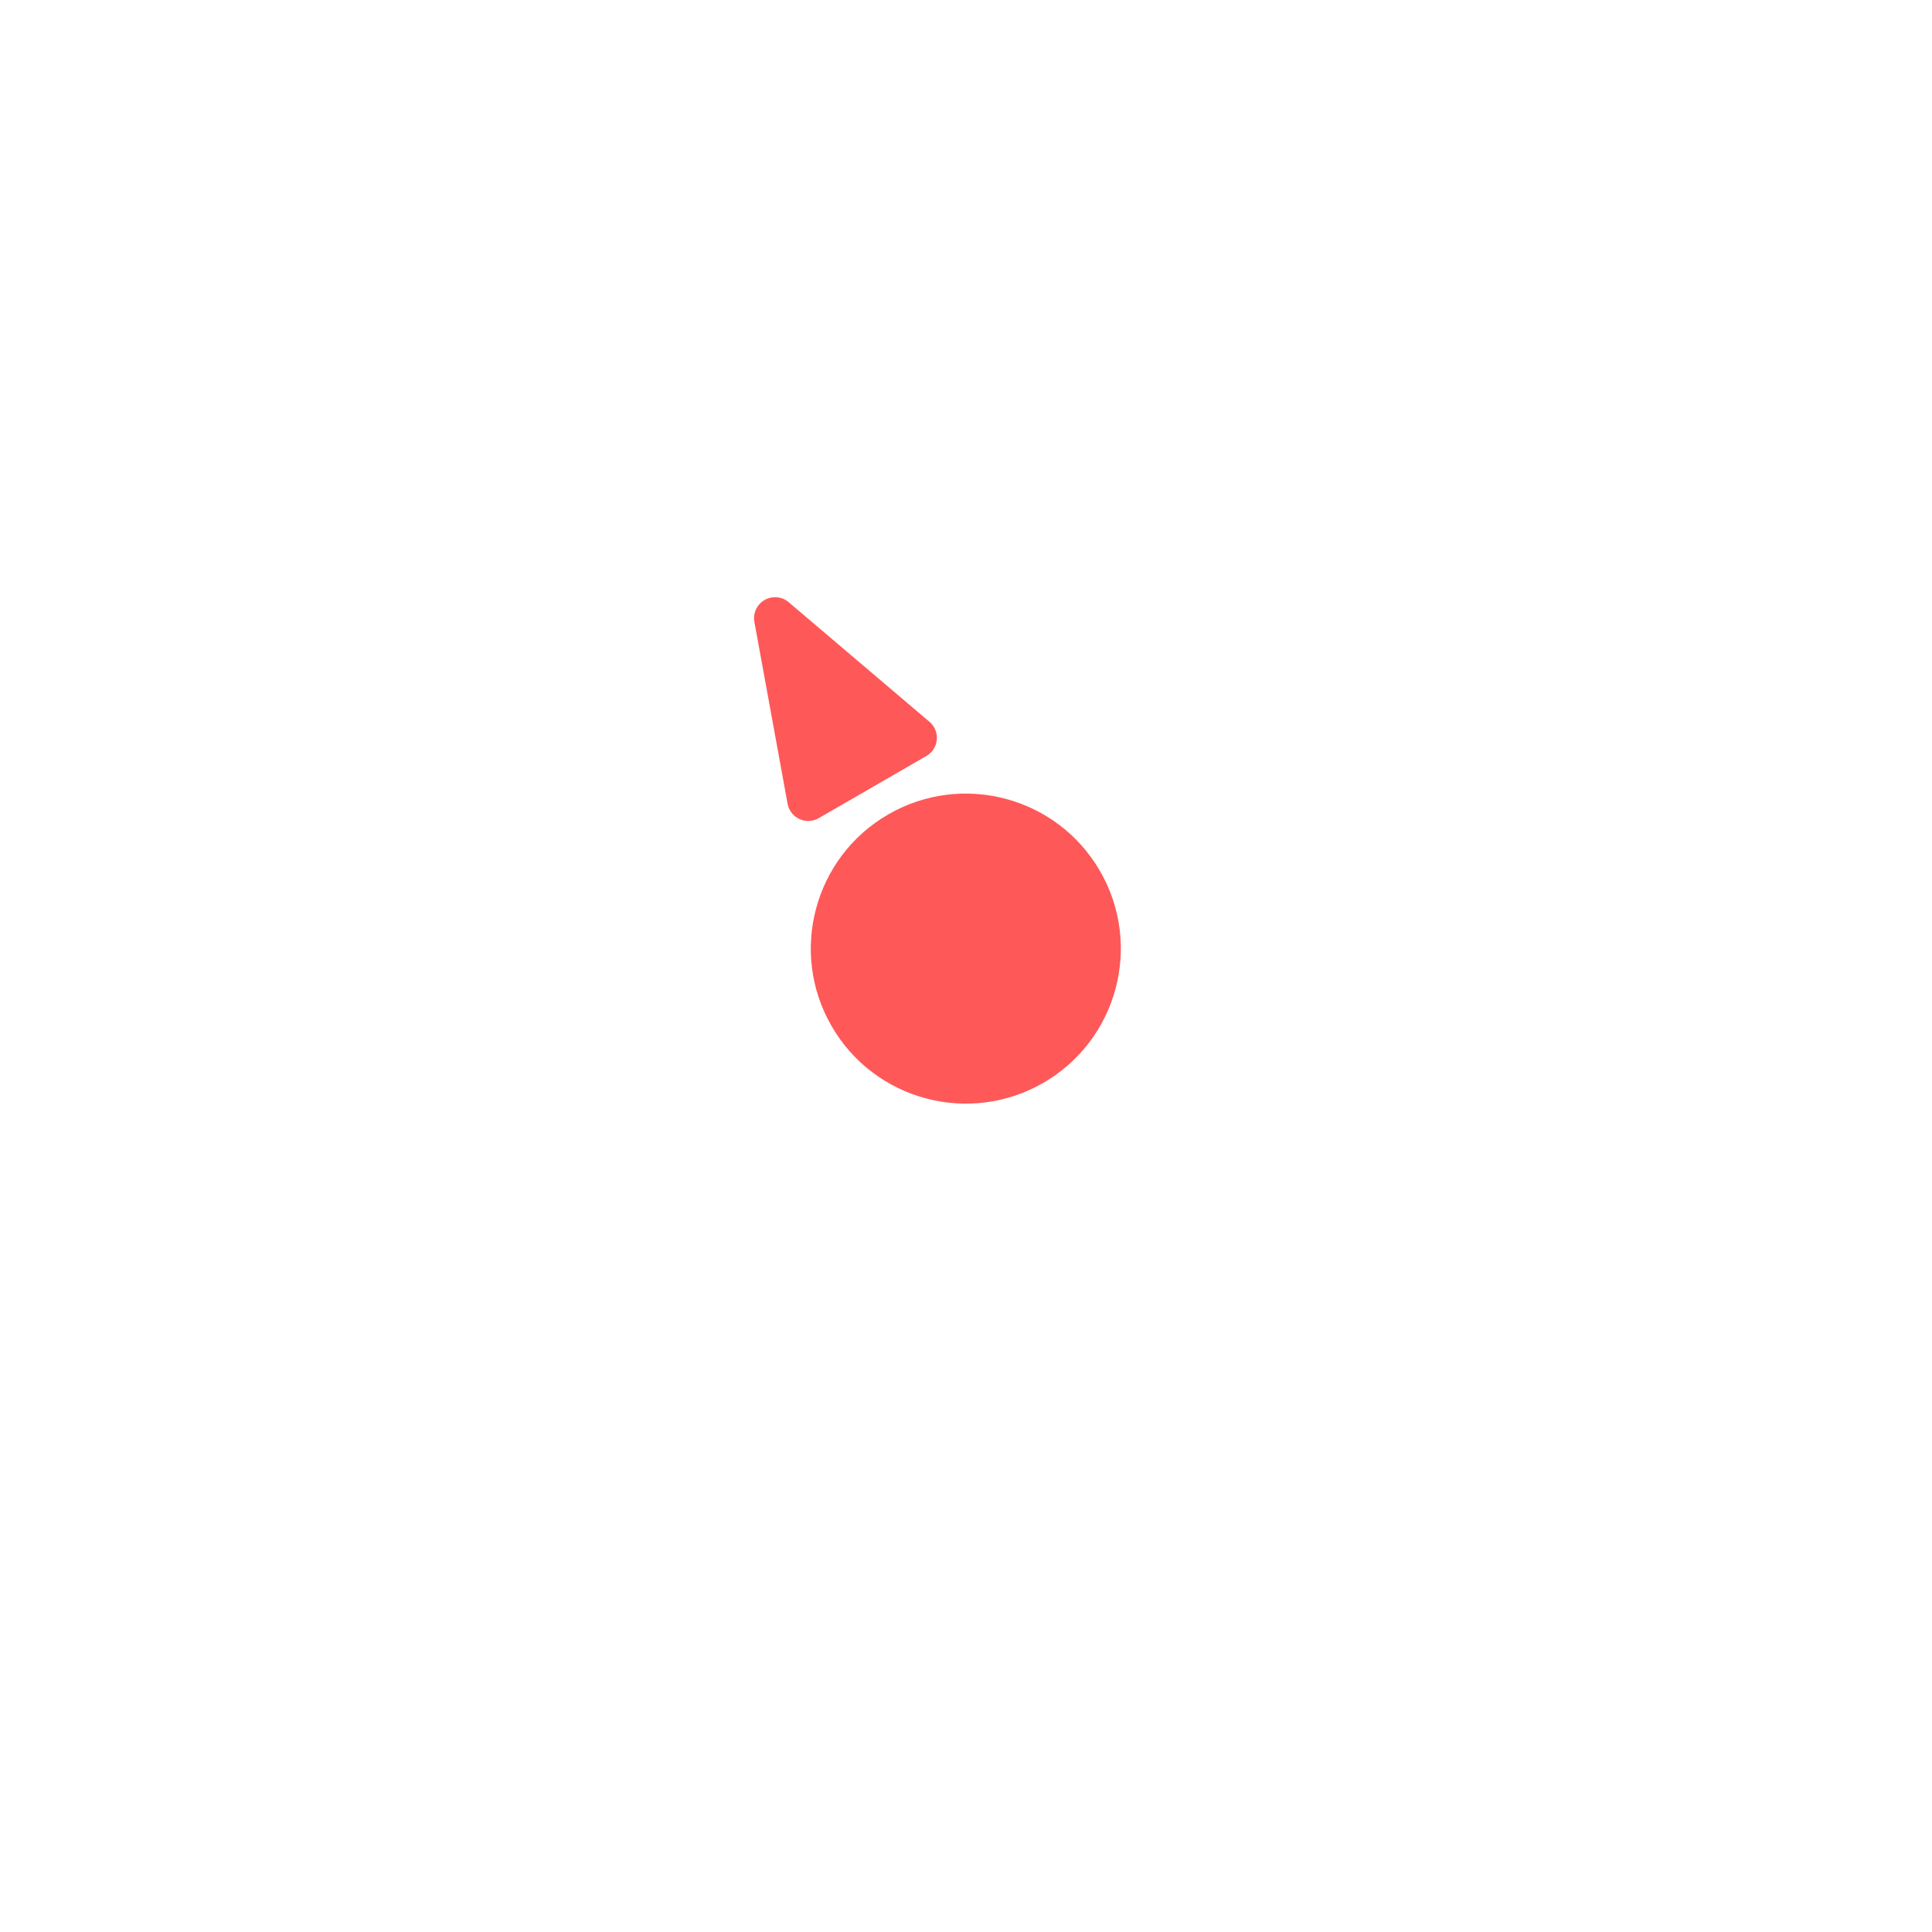 <svg xmlns="http://www.w3.org/2000/svg" xmlns:xlink="http://www.w3.org/1999/xlink" width="367.703" height="367.703" viewBox="0 0 367.703 367.703">
  <defs>
    <filter id="Ellipse_57" x="0" y="0" width="367.703" height="367.703" filterUnits="userSpaceOnUse">
      <feOffset dy="3" input="SourceAlpha"/>
      <feGaussianBlur stdDeviation="3" result="blur"/>
      <feFlood flood-opacity="0.161"/>
      <feComposite operator="in" in2="blur"/>
      <feComposite in="SourceGraphic"/>
    </filter>
  </defs>
  <g id="knob" transform="translate(2681.351 4506.648) rotate(150)">
    <g id="Group_493" data-name="Group 493" transform="translate(0)">
      <g transform="matrix(-0.87, -0.5, 0.5, -0.87, 68.79, 5243.55)" filter="url(#Ellipse_57)">
        <circle id="Ellipse_57-2" data-name="Ellipse 57" cx="128" cy="128" r="128" transform="translate(358.7 227.7) rotate(150)" fill="#fff"/>
      </g>
    </g>
    <g id="Group_492" data-name="Group 492" transform="translate(4995.374 4994.784) rotate(90)">
      <circle id="Ellipse_58" data-name="Ellipse 58" cx="29.5" cy="29.5" r="29.5" transform="translate(-29 4966)" fill="#ff5858"/>
      <path id="Polygon_4" data-name="Polygon 4" d="M13.733,10.548a4,4,0,0,1,7.534,0L33.091,43.655A4,4,0,0,1,29.324,49H5.676a4,4,0,0,1-3.767-5.345Z" transform="translate(85 4978) rotate(90)" fill="#ff5858"/>
    </g>
  </g>
</svg>
